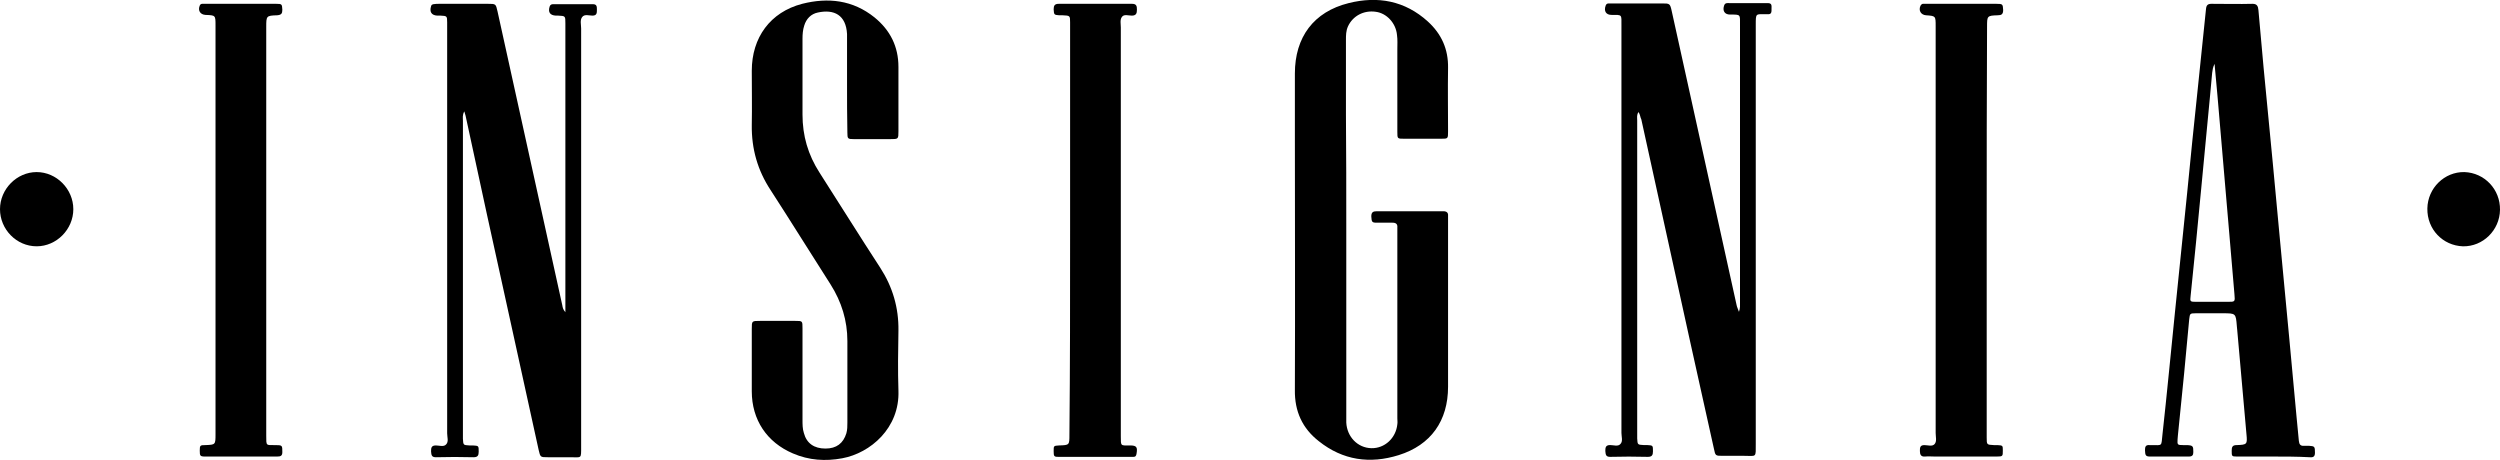 <svg width="125" height="23" viewBox="0 0 125 23" fill="none" xmlns="http://www.w3.org/2000/svg">
  <g clipPath="url(#clip0_1904_14292)">
    <path
      d="M67.314 11.516C67.314 14.587 67.314 17.657 67.314 20.709C67.314 20.848 67.314 20.987 67.314 21.126C67.348 21.837 67.879 22.392 68.565 22.409C69.233 22.427 69.798 21.906 69.867 21.212C69.884 21.108 69.867 21.022 69.867 20.918C69.867 17.813 69.867 14.708 69.867 11.586C69.867 11.516 69.867 11.447 69.867 11.378C69.884 11.204 69.798 11.135 69.627 11.135C69.37 11.135 69.113 11.135 68.839 11.135C68.599 11.135 68.582 11.1 68.565 10.823C68.565 10.614 68.65 10.562 68.839 10.562C69.953 10.562 71.066 10.562 72.163 10.562C72.334 10.562 72.42 10.632 72.403 10.805C72.403 10.909 72.403 11.031 72.403 11.135C72.403 13.875 72.403 16.599 72.403 19.339C72.403 21.039 71.546 22.253 69.935 22.756C68.496 23.207 67.143 23.016 65.944 22.062C65.121 21.421 64.727 20.571 64.744 19.495C64.761 15.246 64.744 10.996 64.744 6.764C64.744 5.74 64.744 4.717 64.744 3.676C64.744 1.855 65.686 0.589 67.434 0.155C68.89 -0.209 70.244 0.034 71.392 1.075C72.077 1.699 72.42 2.462 72.403 3.399C72.385 4.457 72.403 5.515 72.403 6.556C72.403 6.937 72.403 6.937 72.06 6.937C71.443 6.937 70.826 6.937 70.21 6.937C69.867 6.937 69.867 6.937 69.867 6.59C69.867 5.22 69.867 3.85 69.867 2.462C69.867 2.219 69.884 1.994 69.85 1.751C69.798 1.161 69.336 0.658 68.787 0.589C68.188 0.502 67.64 0.797 67.4 1.317C67.297 1.543 67.297 1.768 67.297 2.011C67.297 3.243 67.297 4.474 67.297 5.723C67.314 7.666 67.314 9.591 67.314 11.516Z"
      fill="black" />
    <path
      d="M23.215 5.568C23.112 5.759 23.146 5.898 23.146 6.037C23.146 11.275 23.146 16.531 23.146 21.769C23.146 21.821 23.146 21.873 23.146 21.942C23.164 22.255 23.164 22.255 23.472 22.272C23.523 22.272 23.575 22.272 23.643 22.272C23.935 22.289 23.935 22.289 23.935 22.584C23.935 22.775 23.883 22.862 23.678 22.862C23.044 22.845 22.41 22.845 21.793 22.862C21.57 22.862 21.57 22.74 21.553 22.567C21.553 22.393 21.57 22.272 21.793 22.272C21.964 22.272 22.187 22.359 22.307 22.22C22.444 22.081 22.358 21.856 22.358 21.665C22.358 14.918 22.358 8.153 22.358 1.406C22.358 1.302 22.358 1.215 22.358 1.111C22.358 0.798 22.341 0.798 22.033 0.781C21.981 0.781 21.93 0.781 21.861 0.781C21.57 0.764 21.468 0.59 21.553 0.313C21.57 0.243 21.605 0.226 21.673 0.209C21.776 0.191 21.861 0.191 21.964 0.191C22.77 0.191 23.575 0.191 24.397 0.191C24.791 0.191 24.791 0.191 24.877 0.573C25.357 2.724 25.819 4.875 26.299 7.025C26.898 9.766 27.515 12.524 28.115 15.265C28.132 15.369 28.149 15.473 28.269 15.611C28.269 15.438 28.269 15.299 28.269 15.178C28.269 10.547 28.269 5.915 28.269 1.284C28.269 1.249 28.269 1.197 28.269 1.163C28.269 0.798 28.269 0.798 27.909 0.781C27.875 0.781 27.824 0.781 27.789 0.781C27.498 0.764 27.395 0.608 27.481 0.33C27.515 0.226 27.584 0.209 27.669 0.209C28.32 0.209 28.989 0.209 29.64 0.209C29.845 0.209 29.845 0.33 29.845 0.486C29.845 0.642 29.845 0.781 29.623 0.781C29.451 0.781 29.229 0.694 29.109 0.851C28.989 1.007 29.057 1.232 29.057 1.423C29.057 8.378 29.057 15.351 29.057 22.307C29.057 22.966 29.091 22.862 28.509 22.862C28.132 22.862 27.772 22.862 27.395 22.862C27.018 22.862 27.018 22.862 26.933 22.498C26.419 20.156 25.905 17.814 25.391 15.473C24.688 12.316 24.003 9.142 23.318 5.967C23.301 5.846 23.266 5.742 23.215 5.568Z"
      fill="black" />
    <path
      d="M81.928 5.602C81.826 5.74 81.86 5.879 81.86 6.018C81.86 11.256 81.86 16.512 81.86 21.75C81.86 21.802 81.86 21.854 81.86 21.924C81.877 22.236 81.877 22.236 82.185 22.253C82.237 22.253 82.288 22.253 82.357 22.253C82.648 22.27 82.648 22.27 82.648 22.565C82.648 22.756 82.597 22.843 82.391 22.843C81.757 22.826 81.123 22.826 80.506 22.843C80.284 22.843 80.284 22.721 80.266 22.548C80.266 22.375 80.284 22.253 80.506 22.253C80.678 22.253 80.9 22.34 81.02 22.201C81.157 22.062 81.072 21.837 81.072 21.646C81.072 14.864 81.072 8.082 81.072 1.283C81.072 0.71 81.123 0.745 80.575 0.745C80.301 0.745 80.181 0.554 80.284 0.277C80.318 0.19 80.369 0.172 80.438 0.172C80.54 0.172 80.626 0.172 80.729 0.172C81.517 0.172 82.322 0.172 83.11 0.172C83.487 0.172 83.504 0.172 83.59 0.571C84.121 2.982 84.652 5.393 85.183 7.787C85.732 10.268 86.28 12.765 86.828 15.246C86.845 15.35 86.897 15.436 86.948 15.593C87.017 15.402 87 15.263 87 15.124C87 10.51 87 5.879 87 1.265C87 0.71 87.051 0.728 86.503 0.728C86.229 0.728 86.109 0.537 86.212 0.259C86.263 0.138 86.366 0.155 86.451 0.155C86.897 0.155 87.325 0.155 87.77 0.155C87.976 0.155 88.182 0.155 88.387 0.155C88.61 0.155 88.576 0.294 88.576 0.433C88.576 0.571 88.593 0.728 88.387 0.71C88.353 0.71 88.302 0.71 88.267 0.71C87.788 0.71 87.788 0.658 87.788 1.231C87.788 8.203 87.788 15.194 87.788 22.166C87.788 22.912 87.839 22.791 87.188 22.791C86.828 22.791 86.468 22.791 86.126 22.791C85.783 22.791 85.766 22.791 85.698 22.444C85.286 20.623 84.892 18.784 84.481 16.963C83.676 13.303 82.871 9.626 82.065 5.966C82.014 5.879 82.014 5.74 81.928 5.602Z"
      fill="black" />
    <path
      d="M42.352 4.163C42.352 3.47 42.352 2.776 42.352 2.082C42.352 1.961 42.352 1.839 42.352 1.7C42.3 0.746 41.701 0.452 40.896 0.625C40.553 0.694 40.313 0.937 40.21 1.284C40.142 1.492 40.125 1.718 40.125 1.943C40.125 3.209 40.125 4.476 40.125 5.725C40.125 6.783 40.399 7.737 40.981 8.639C41.992 10.217 42.986 11.813 44.014 13.391C44.631 14.345 44.939 15.386 44.922 16.531C44.905 17.537 44.888 18.525 44.922 19.532C44.99 21.405 43.517 22.654 42.112 22.914C41.273 23.07 40.45 23.018 39.645 22.671C38.343 22.116 37.589 20.988 37.589 19.566C37.589 18.525 37.589 17.485 37.589 16.444C37.589 16.045 37.589 16.045 38 16.045C38.583 16.045 39.182 16.045 39.765 16.045C40.125 16.045 40.125 16.045 40.125 16.409C40.125 17.936 40.125 19.462 40.125 20.988C40.125 21.214 40.125 21.439 40.193 21.648C40.33 22.168 40.707 22.428 41.273 22.428C41.821 22.428 42.163 22.168 42.318 21.665C42.369 21.491 42.369 21.301 42.369 21.127C42.369 19.774 42.369 18.404 42.369 17.051C42.369 16.028 42.078 15.091 41.53 14.224C40.519 12.645 39.542 11.067 38.531 9.506C37.88 8.517 37.572 7.442 37.589 6.245C37.606 5.343 37.589 4.441 37.589 3.539C37.589 1.874 38.514 0.608 40.108 0.191C41.41 -0.138 42.643 0.001 43.723 0.868C44.511 1.51 44.922 2.325 44.922 3.348C44.922 4.424 44.922 5.482 44.922 6.557C44.922 6.956 44.922 6.956 44.511 6.956C43.911 6.956 43.311 6.956 42.695 6.956C42.386 6.956 42.369 6.939 42.369 6.626C42.352 5.794 42.352 4.979 42.352 4.163Z"
      fill="black" />
    <path
      d="M113.607 22.827C113.024 22.827 112.425 22.827 111.842 22.827C111.585 22.827 111.585 22.81 111.585 22.532C111.585 22.359 111.619 22.255 111.825 22.255C112.356 22.237 112.373 22.22 112.322 21.7C112.168 19.965 112.013 18.213 111.859 16.479C111.859 16.427 111.842 16.375 111.842 16.305C111.791 15.664 111.791 15.664 111.14 15.664C110.694 15.664 110.232 15.664 109.786 15.664C109.495 15.664 109.495 15.681 109.461 15.958C109.375 16.86 109.289 17.78 109.204 18.699C109.101 19.722 108.998 20.746 108.895 21.769C108.895 21.838 108.878 21.908 108.878 21.977C108.861 22.237 108.878 22.255 109.152 22.255C109.221 22.255 109.289 22.255 109.358 22.255C109.649 22.272 109.666 22.307 109.666 22.602C109.666 22.758 109.615 22.827 109.443 22.827C108.792 22.827 108.124 22.827 107.473 22.827C107.233 22.827 107.268 22.671 107.25 22.515C107.25 22.359 107.268 22.237 107.473 22.255C107.507 22.255 107.525 22.255 107.559 22.255C108.141 22.255 108.056 22.341 108.124 21.717C108.347 19.705 108.535 17.693 108.741 15.681C108.947 13.669 109.152 11.657 109.358 9.645C109.529 7.91 109.7 6.176 109.889 4.424C110.026 3.105 110.163 1.77 110.3 0.452C110.317 0.261 110.386 0.191 110.574 0.191C111.26 0.191 111.945 0.209 112.63 0.191C112.853 0.191 112.904 0.313 112.921 0.504C113.007 1.458 113.093 2.412 113.178 3.366C113.333 4.961 113.487 6.575 113.641 8.17C113.761 9.454 113.881 10.737 114.001 12.021C114.155 13.651 114.309 15.282 114.463 16.912C114.583 18.213 114.703 19.514 114.823 20.798C114.857 21.214 114.909 21.63 114.943 22.047C114.96 22.22 115.029 22.307 115.2 22.289C115.286 22.289 115.371 22.289 115.44 22.289C115.731 22.307 115.748 22.324 115.748 22.636C115.748 22.827 115.663 22.879 115.491 22.862C114.84 22.827 114.223 22.827 113.607 22.827ZM110.728 3.192C110.643 3.366 110.626 3.504 110.608 3.643C110.574 4.007 110.54 4.389 110.506 4.753C110.352 6.314 110.214 7.875 110.06 9.437C109.889 11.223 109.718 13.027 109.529 14.814C109.495 15.074 109.512 15.091 109.786 15.091C110.317 15.091 110.848 15.091 111.397 15.091C111.756 15.091 111.756 15.091 111.722 14.71C111.636 13.704 111.551 12.697 111.465 11.691C111.311 9.887 111.157 8.101 111.003 6.297C110.917 5.291 110.831 4.268 110.728 3.192Z"
      fill="black" />
    <path
      d="M53.505 11.518C53.505 8.136 53.505 4.753 53.505 1.371C53.505 1.284 53.505 1.197 53.505 1.128C53.505 0.781 53.505 0.781 53.129 0.764C53.077 0.764 53.026 0.764 52.957 0.764C52.7 0.746 52.7 0.729 52.683 0.469C52.683 0.278 52.734 0.191 52.94 0.191C54.157 0.191 55.373 0.191 56.606 0.191C56.829 0.191 56.846 0.313 56.846 0.486C56.846 0.66 56.812 0.781 56.589 0.781C56.418 0.781 56.195 0.694 56.093 0.851C55.99 0.989 56.041 1.197 56.041 1.371C56.041 8.136 56.041 14.918 56.041 21.682C56.041 21.717 56.041 21.769 56.041 21.804C56.041 22.324 56.024 22.272 56.504 22.272C56.829 22.272 56.881 22.359 56.829 22.671C56.812 22.793 56.778 22.845 56.658 22.845C56.624 22.845 56.606 22.845 56.572 22.845C55.373 22.845 54.157 22.845 52.957 22.845C52.7 22.845 52.683 22.827 52.683 22.55C52.683 22.289 52.683 22.289 52.957 22.272C53.471 22.255 53.471 22.255 53.471 21.734C53.505 18.317 53.505 14.918 53.505 11.518Z"
      fill="black" />
    <path
      d="M12.027 22.827C11.444 22.827 10.845 22.827 10.262 22.827C10.005 22.827 9.988 22.793 9.988 22.532C9.988 22.272 10.005 22.255 10.262 22.255C10.776 22.237 10.776 22.237 10.776 21.7C10.776 14.883 10.776 8.084 10.776 1.267C10.776 0.764 10.776 0.764 10.279 0.746C10.005 0.729 9.885 0.521 9.988 0.278C10.005 0.226 10.057 0.191 10.108 0.191C10.159 0.191 10.211 0.191 10.279 0.191C11.461 0.191 12.644 0.191 13.809 0.191C14.1 0.191 14.1 0.209 14.117 0.486C14.117 0.677 14.066 0.746 13.86 0.764C13.312 0.781 13.312 0.798 13.312 1.354C13.312 8.136 13.312 14.918 13.312 21.7C13.312 21.734 13.312 21.752 13.312 21.786C13.312 22.307 13.295 22.255 13.774 22.255C14.117 22.255 14.117 22.272 14.117 22.602C14.117 22.793 14.031 22.827 13.86 22.827C13.261 22.827 12.644 22.827 12.027 22.827Z"
      fill="black" />
    <path
      d="M99.335 11.553C99.335 14.9 99.335 18.231 99.335 21.578C99.335 21.682 99.335 21.769 99.335 21.873C99.335 22.237 99.335 22.237 99.695 22.255C99.747 22.255 99.798 22.255 99.867 22.255C100.141 22.272 100.141 22.272 100.141 22.532C100.141 22.81 100.141 22.827 99.832 22.827C98.804 22.827 97.776 22.827 96.748 22.827C96.577 22.827 96.423 22.81 96.251 22.827C96.046 22.845 95.995 22.723 95.995 22.55C95.995 22.393 95.995 22.255 96.217 22.255C96.388 22.255 96.611 22.341 96.731 22.203C96.851 22.064 96.783 21.838 96.783 21.648C96.783 14.866 96.783 8.084 96.783 1.302C96.783 0.798 96.783 0.798 96.303 0.764C96.046 0.746 95.909 0.521 96.029 0.278C96.063 0.226 96.097 0.191 96.149 0.191C96.217 0.191 96.286 0.191 96.354 0.191C97.502 0.191 98.65 0.191 99.815 0.191C100.141 0.191 100.141 0.209 100.158 0.504C100.158 0.712 100.072 0.764 99.884 0.764C99.353 0.781 99.353 0.798 99.353 1.336C99.335 4.736 99.335 8.153 99.335 11.553Z"
      fill="black" />
    <path
      d="M1.833 8.604C2.827 8.604 3.666 9.453 3.666 10.46C3.666 11.466 2.827 12.315 1.833 12.315C0.822 12.315 0 11.466 0 10.46C0 9.453 0.84 8.604 1.833 8.604Z"
      fill="black" />
    <path
      d="M125 10.494C124.983 11.518 124.143 12.333 123.15 12.316C122.139 12.281 121.351 11.466 121.368 10.425C121.385 9.402 122.225 8.586 123.218 8.604C124.229 8.638 125.017 9.471 125 10.494Z"
      fill="black" />
  </g>
  <defs>
    <clipPath id="clip0_1904_14292">
      <rect width="125" height="23" fill="white" />
    </clipPath>
  </defs>
</svg>